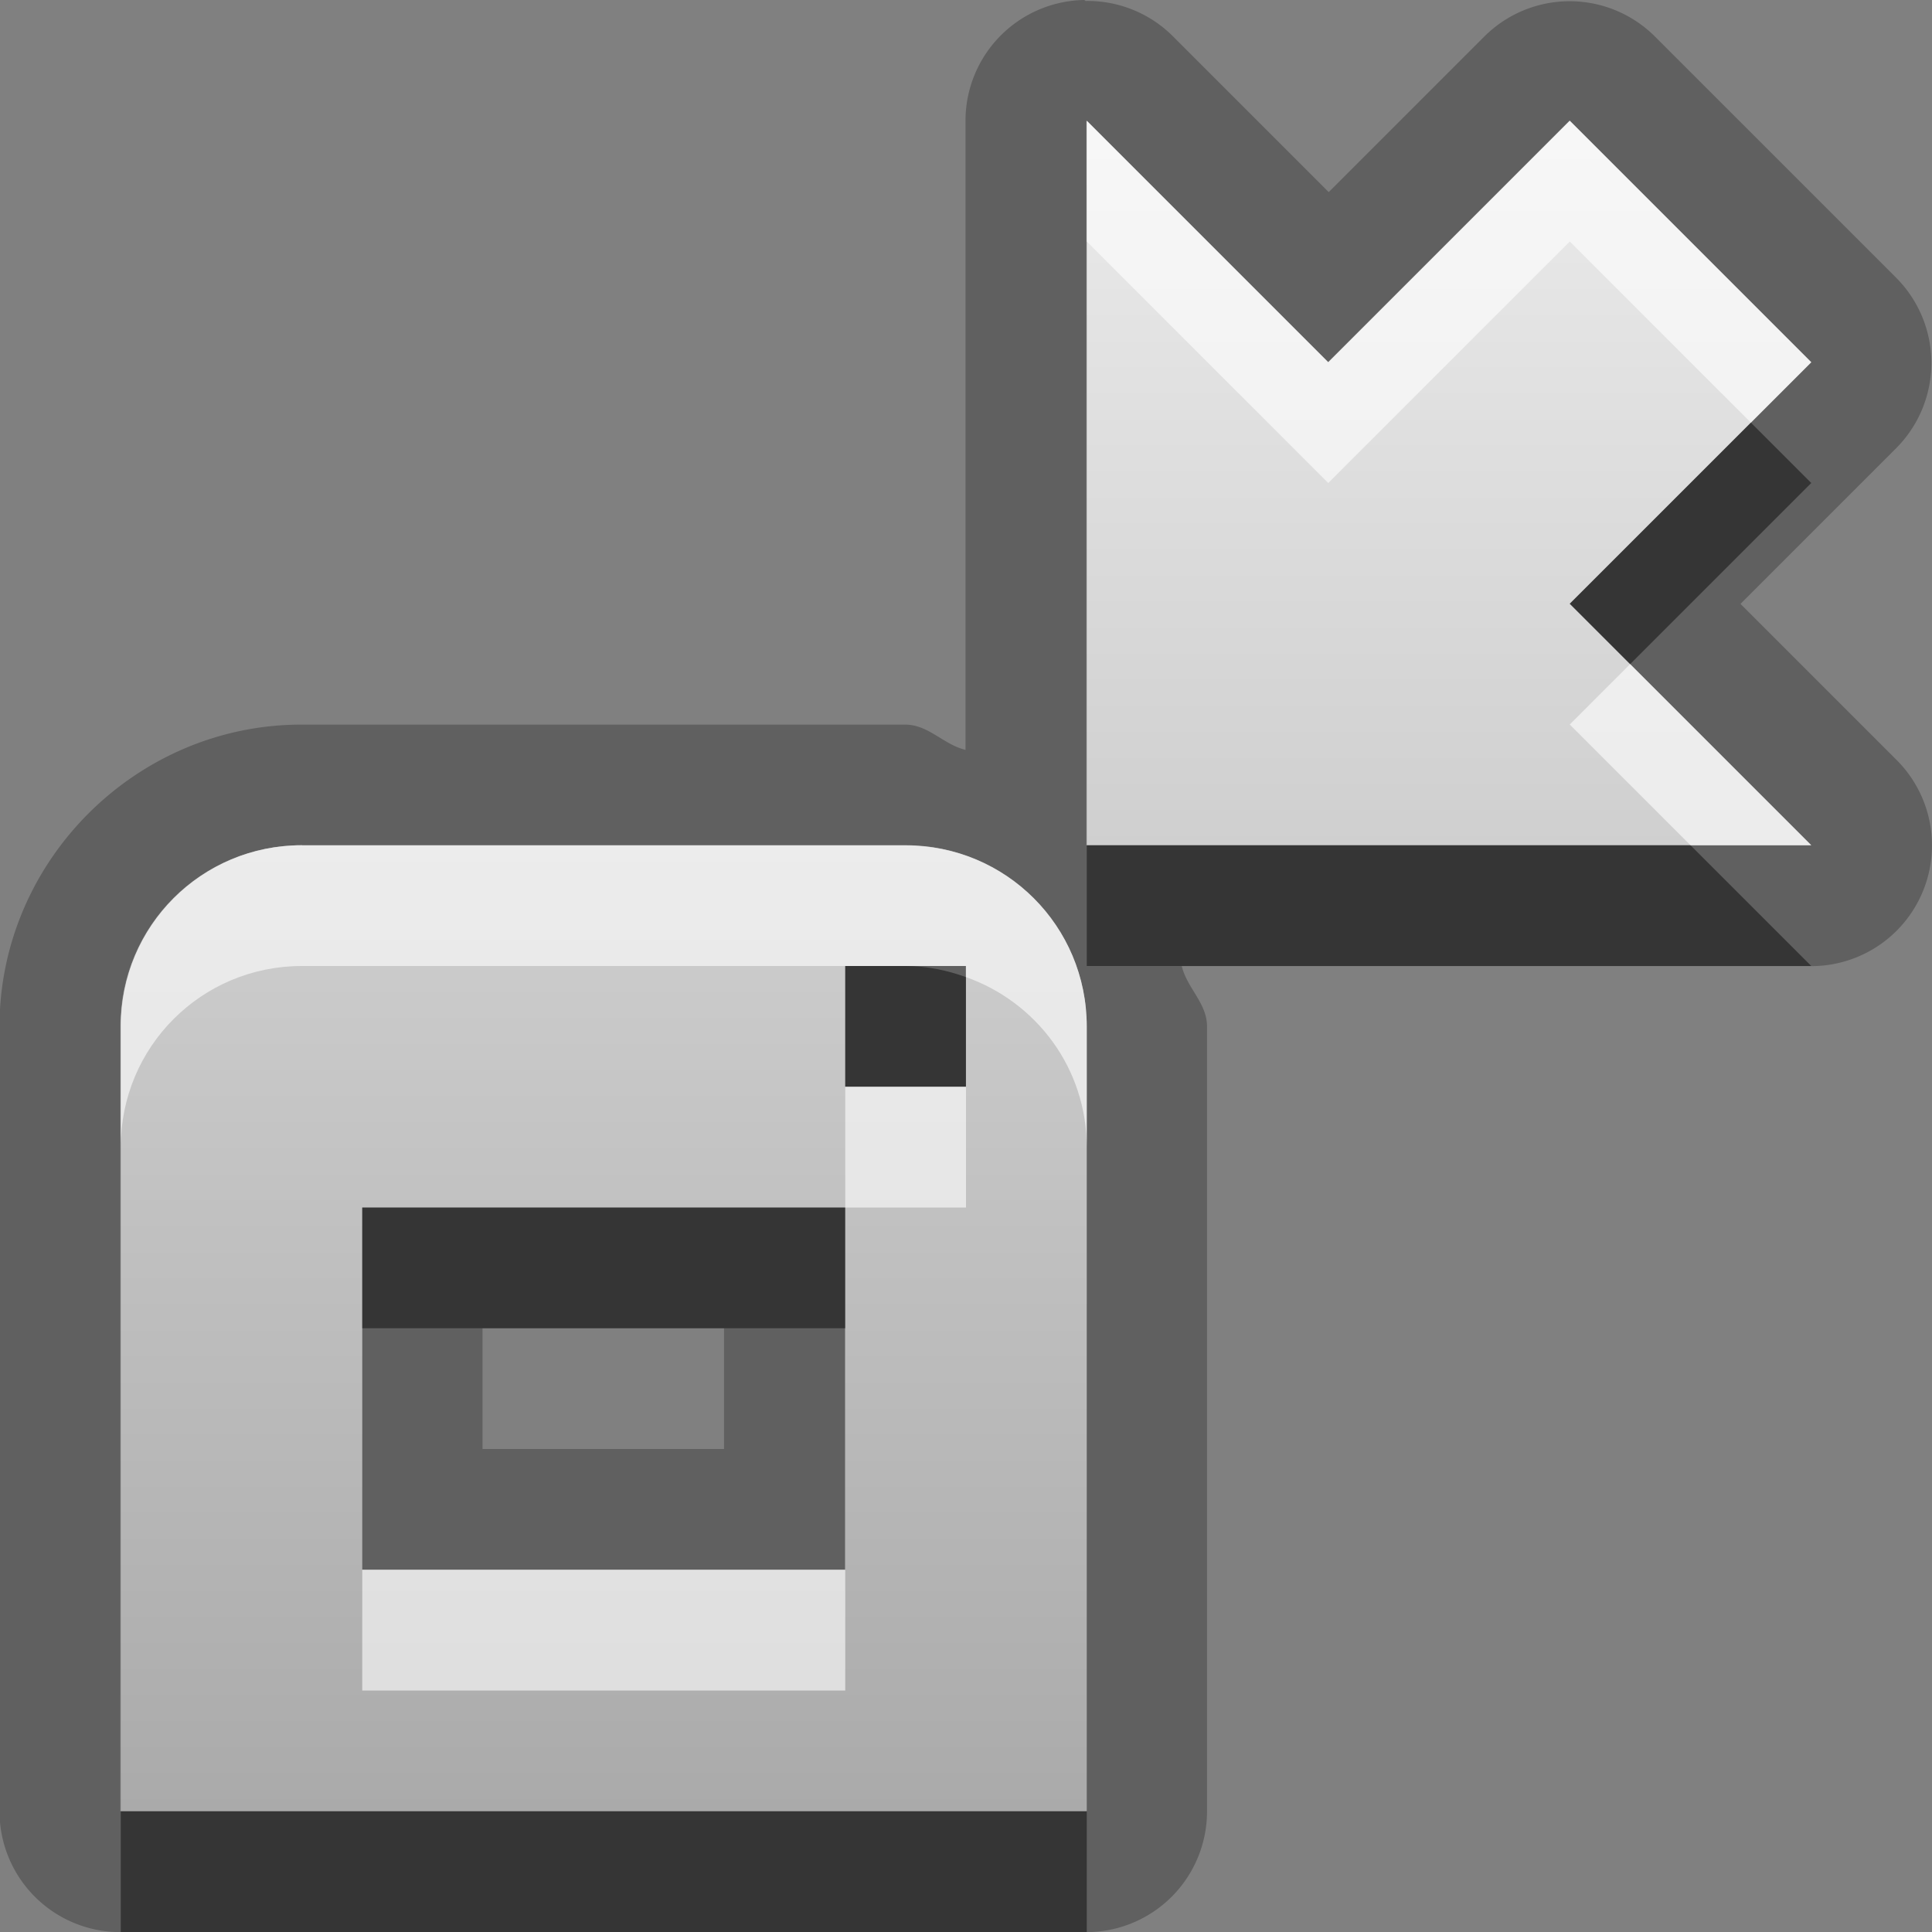 <?xml version="1.0" encoding="UTF-8"?>
<svg width="16" height="16" version="1.1" xmlns="http://www.w3.org/2000/svg">
 <rect width="100%" height="100%" fill="#808080" stroke="none"/>
 <defs>
  <linearGradient id="gr0" x1="8" x2="8" y1="1" y2="15" gradientUnits="userSpaceOnUse">
   <stop stop-color="#ebebeb" offset="0"/>
   <stop stop-color="#aaa" offset="1"/>
  </linearGradient>
 </defs>
 <path d="m8.98 0a1 1 0 0 0-0.984 1v5.21c-0.182-0.043-0.306-0.209-0.5-0.209h-5c-1.37 0-2.5 1.13-2.5 2.5v6.5a1 1 0 0 0 1 1h8a1 1 0 0 0 1-1v-6.5c0-0.194-0.166-0.318-0.209-0.5h5.21a1 1 0 0 0 0.707-1.71l-1.29-1.29 1.29-1.29a1 1 0 0 0 0-1.41l-2-2a1 1 0 0 0-1.41 0l-1.29 1.29-1.29-1.29a1 1 0 0 0-0.723-0.293zm0.016 1 2 2 2-2 2 2-2 2 2 2h-6v-6zm-6.5 6h5c0.831 0 1.5 0.669 1.5 1.5v6.5h-8v-6.5c0-0.831 0.669-1.5 1.5-1.5zm4.5 1v1h1v-1h-1zm-4 2v3h4v-3h-4zm1 1h2v1h-2v-1z" opacity=".25"/>
 <path d="m9 1v6h6l-2-2 2-2-2-2-2 2-2-2zm-6.5 6c-.831 0-1.5.669-1.5 1.5v6.5h8v-6.5c0-.831-.669-1.5-1.5-1.5h-5zm4.5 1h1v1h-1v-1zm-4 2h4v3h-4v-3z" fill="url(#gr0)"/>
 <path d="m14.5 3.5-1.5 1.5 0.5 0.5 1.5-1.5-0.5-0.5zm-5.5 3.5v1h6l-1-1h-5zm-2 1v1h1v-0.908c-0.157-0.056-0.323-0.092-0.5-0.092h-0.5zm-4 2v1h4v-1h-4zm-2 5v1h8v-1h-8z" opacity=".45"/>
 <path d="m9 1v1l2 2 2-2 1.5 1.5 0.5-0.5-2-2-2 2-2-2zm4.5 4.5-0.5 0.5 1 1h1l-1.5-1.5zm-11 1.5c-0.831 0-1.5 0.669-1.5 1.5v1c0-0.831 0.669-1.5 1.5-1.5h5.5v0.092c0.582 0.206 1 0.754 1 1.41v-1c0-0.831-0.669-1.5-1.5-1.5h-5zm4.5 2v1h1v-1h-1zm-4 4v1h4v-1h-4z" fill="#fff" opacity=".6"/>
</svg>
